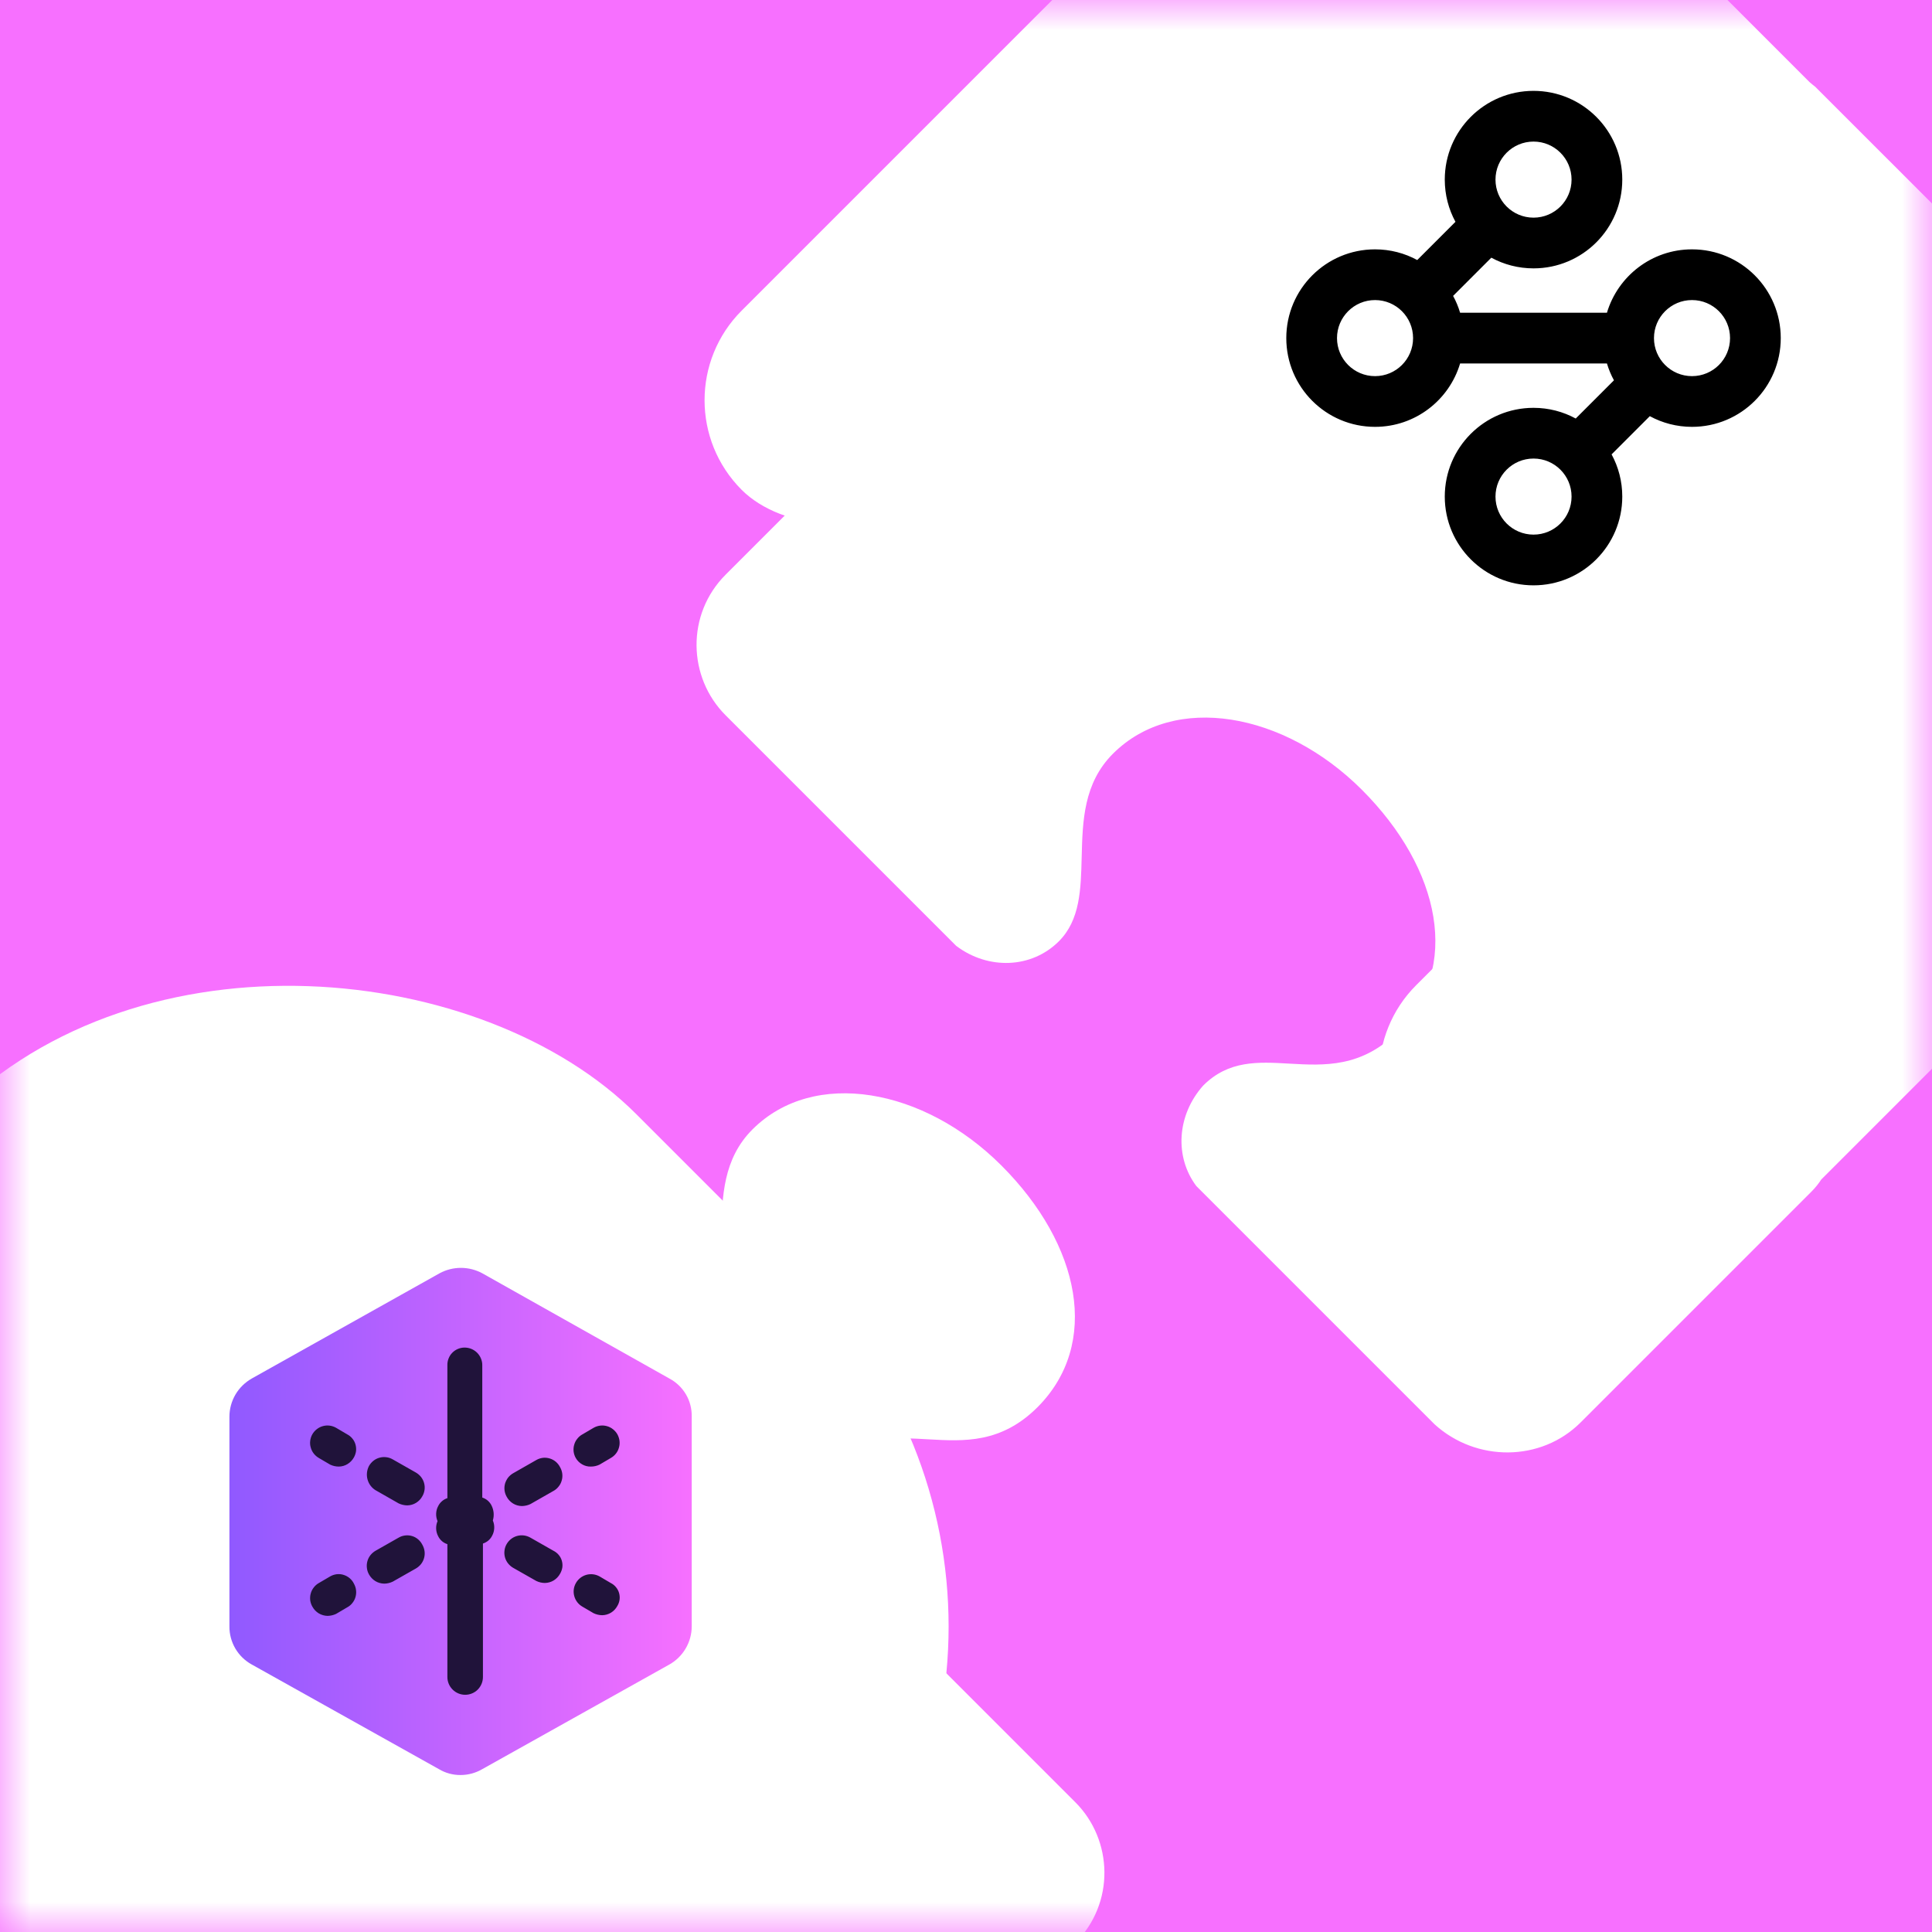<svg width="32" height="32" viewBox="0 0 32 32" fill="none" xmlns="http://www.w3.org/2000/svg">
<rect width="32" height="32" fill="#F770FF"/>
<mask id="mask0_501_3293" style="mask-type:alpha" maskUnits="userSpaceOnUse" x="0" y="0" width="32" height="32">
<rect width="32" height="32" fill="#F770FF"/>
</mask>
<g mask="url(#mask0_501_3293)">
<g filter="url(#filter0_d_501_3293)">
<path fill-rule="evenodd" clip-rule="evenodd" d="M-4.137 21.819C-4.193 21.934 -4.267 22.044 -4.357 22.146L-8.181 25.97C-8.839 26.627 -8.809 27.673 -8.181 28.3L-6.762 29.72L-6.762 29.72L1.179 37.66L1.179 37.66L3.56 40.042C4.247 40.669 5.323 40.669 5.98 40.012L9.804 36.188C9.866 36.126 9.92 36.059 9.966 35.988L13.822 32.132C13.879 32.095 13.934 32.052 13.987 32.005L17.811 28.181C18.468 27.524 18.438 26.478 17.811 25.851L13.957 21.997C13.479 21.518 13.479 20.742 13.957 20.204C14.379 19.782 14.867 19.81 15.383 19.84C15.965 19.873 16.582 19.909 17.184 19.308C18.229 18.262 17.901 16.619 16.586 15.304C15.301 14.02 13.479 13.691 12.463 14.707C11.975 15.195 11.96 15.824 11.946 16.419C11.933 16.953 11.92 17.46 11.567 17.814C11.089 18.292 10.312 18.292 9.774 17.814L6.07 14.109C5.472 13.512 4.456 13.332 3.68 14.109L-0.145 17.933C-0.25 18.038 -0.369 18.121 -0.497 18.179L-4.137 21.819Z" fill="white"/>
</g>
<g filter="url(#filter1_d_501_3293)">
<path fill-rule="evenodd" clip-rule="evenodd" d="M16.063 1.367C16.007 1.482 15.933 1.592 15.843 1.694L12.019 5.518C11.362 6.175 11.391 7.221 12.019 7.848L14.648 10.477L14.653 10.482L15.837 11.666C16.368 12.068 17.086 12.042 17.538 11.591C17.891 11.238 17.903 10.73 17.916 10.196C17.931 9.601 17.946 8.972 18.434 8.484C19.45 7.468 21.272 7.797 22.557 9.081C23.871 10.396 24.2 12.039 23.154 13.085C22.553 13.686 21.935 13.65 21.354 13.617C20.837 13.587 20.349 13.559 19.928 13.981C19.49 14.473 19.453 15.165 19.816 15.646L23.76 19.59C24.447 20.217 25.523 20.217 26.18 19.56L30.004 15.736C30.066 15.674 30.12 15.607 30.166 15.536L34.022 11.68C34.079 11.642 34.134 11.6 34.187 11.553L38.011 7.729C38.668 7.071 38.639 6.026 38.011 5.398L34.157 1.544C34.116 1.503 34.079 1.46 34.045 1.415L30.067 -2.562C30.036 -2.586 30.005 -2.611 29.974 -2.638L26.27 -6.343C25.672 -6.94 24.657 -7.12 23.88 -6.343L20.056 -2.519C19.95 -2.414 19.831 -2.331 19.702 -2.273L16.063 1.367Z" fill="white"/>
</g>
<rect x="-9.4" y="27.082" width="20.2" height="20" rx="8" transform="rotate(-45 -9.4 27.082)" fill="white"/>
<rect x="10.8" y="6.629" width="20" height="4.2" rx="2.1" transform="rotate(-45 10.8 6.629)" fill="white"/>
<rect x="21.972" y="17.802" width="20" height="4.2" rx="2.1" transform="rotate(-45 21.972 17.802)" fill="white"/>
<path d="M11.086 22.832L7.989 21.09C7.88 21.031 7.758 21 7.634 21C7.51 21 7.388 21.031 7.28 21.09L4.171 22.832C4.059 22.896 3.965 22.987 3.9 23.098C3.835 23.209 3.8 23.336 3.8 23.464V26.939C3.799 27.067 3.833 27.194 3.898 27.305C3.964 27.417 4.058 27.508 4.171 27.57L7.269 29.302C7.377 29.367 7.502 29.401 7.629 29.4C7.755 29.4 7.879 29.366 7.989 29.302L11.086 27.57C11.198 27.507 11.292 27.415 11.357 27.304C11.422 27.193 11.457 27.067 11.457 26.939V23.464C11.46 23.335 11.427 23.207 11.362 23.096C11.296 22.984 11.201 22.893 11.086 22.832V22.832Z" fill="url(#paint0_linear_501_3293)"/>
<path d="M5.469 26.11L5.283 26.219C5.25 26.237 5.221 26.262 5.198 26.292C5.174 26.322 5.157 26.356 5.147 26.392C5.136 26.429 5.134 26.467 5.138 26.505C5.143 26.542 5.155 26.578 5.174 26.611C5.199 26.657 5.235 26.695 5.279 26.722C5.323 26.748 5.374 26.763 5.425 26.764C5.474 26.763 5.523 26.752 5.567 26.731L5.752 26.622C5.786 26.604 5.815 26.579 5.838 26.549C5.862 26.519 5.879 26.485 5.889 26.449C5.899 26.412 5.902 26.374 5.897 26.337C5.893 26.299 5.88 26.263 5.862 26.23C5.845 26.195 5.821 26.165 5.792 26.14C5.762 26.115 5.728 26.096 5.691 26.085C5.655 26.073 5.616 26.07 5.577 26.074C5.539 26.079 5.502 26.091 5.469 26.11V26.11ZM6.603 25.468L6.221 25.685C6.188 25.704 6.159 25.729 6.136 25.758C6.112 25.788 6.095 25.822 6.085 25.859C6.075 25.895 6.072 25.933 6.077 25.971C6.081 26.008 6.093 26.045 6.112 26.078C6.137 26.123 6.173 26.161 6.217 26.188C6.261 26.215 6.312 26.229 6.363 26.23C6.412 26.23 6.461 26.218 6.505 26.197L6.887 25.98C6.92 25.961 6.949 25.936 6.973 25.907C6.996 25.877 7.014 25.843 7.024 25.806C7.034 25.77 7.037 25.732 7.032 25.694C7.027 25.657 7.015 25.62 6.996 25.587C6.979 25.553 6.955 25.522 6.926 25.497C6.897 25.472 6.863 25.453 6.826 25.442C6.789 25.431 6.75 25.427 6.712 25.432C6.674 25.436 6.637 25.448 6.603 25.468V25.468ZM8.141 24.935C8.126 24.904 8.104 24.877 8.078 24.854C8.052 24.832 8.021 24.815 7.988 24.804V22.614C7.989 22.575 7.981 22.537 7.966 22.501C7.952 22.466 7.93 22.433 7.903 22.406C7.875 22.378 7.843 22.357 7.807 22.342C7.771 22.327 7.733 22.32 7.694 22.32C7.656 22.32 7.618 22.328 7.583 22.343C7.548 22.358 7.516 22.38 7.49 22.407C7.463 22.434 7.443 22.467 7.429 22.503C7.415 22.538 7.409 22.576 7.41 22.614V24.814C7.377 24.825 7.347 24.841 7.321 24.864C7.295 24.886 7.273 24.914 7.258 24.945C7.237 24.983 7.226 25.025 7.224 25.069C7.222 25.112 7.23 25.155 7.247 25.195C7.23 25.235 7.222 25.278 7.224 25.322C7.226 25.365 7.237 25.407 7.258 25.446C7.273 25.477 7.295 25.504 7.321 25.527C7.347 25.549 7.377 25.566 7.41 25.576V27.776C7.41 27.855 7.441 27.929 7.497 27.985C7.552 28.04 7.627 28.071 7.705 28.071C7.783 28.071 7.858 28.04 7.913 27.985C7.968 27.929 7.999 27.855 7.999 27.776V25.566C8.032 25.555 8.063 25.538 8.089 25.516C8.115 25.493 8.137 25.466 8.152 25.435C8.173 25.397 8.184 25.354 8.186 25.311C8.188 25.267 8.18 25.224 8.163 25.184C8.188 25.102 8.18 25.012 8.141 24.935V24.935ZM8.884 24.182L8.502 24.4C8.469 24.419 8.44 24.443 8.416 24.473C8.393 24.503 8.376 24.537 8.365 24.573C8.355 24.61 8.352 24.648 8.357 24.686C8.362 24.723 8.374 24.759 8.393 24.792C8.418 24.838 8.454 24.876 8.498 24.903C8.542 24.93 8.592 24.944 8.644 24.945C8.693 24.944 8.742 24.933 8.786 24.912L9.168 24.694C9.201 24.676 9.23 24.651 9.253 24.621C9.277 24.592 9.294 24.558 9.304 24.521C9.315 24.485 9.317 24.446 9.313 24.409C9.308 24.371 9.296 24.335 9.277 24.302C9.26 24.268 9.236 24.237 9.207 24.212C9.177 24.187 9.143 24.168 9.106 24.157C9.07 24.146 9.031 24.142 8.993 24.146C8.954 24.151 8.917 24.163 8.884 24.182V24.182ZM9.788 24.291C9.837 24.291 9.886 24.28 9.93 24.259L10.115 24.15C10.149 24.131 10.178 24.106 10.201 24.077C10.225 24.047 10.242 24.013 10.252 23.976C10.263 23.94 10.265 23.902 10.261 23.864C10.256 23.826 10.244 23.79 10.226 23.757C10.207 23.724 10.182 23.695 10.152 23.672C10.122 23.648 10.088 23.631 10.051 23.621C10.015 23.611 9.976 23.608 9.939 23.613C9.901 23.618 9.865 23.63 9.832 23.649L9.646 23.758C9.613 23.776 9.584 23.801 9.561 23.831C9.537 23.86 9.52 23.894 9.51 23.931C9.499 23.967 9.497 24.006 9.501 24.043C9.506 24.081 9.518 24.117 9.537 24.15C9.562 24.194 9.599 24.23 9.643 24.255C9.687 24.28 9.737 24.293 9.788 24.291ZM10.115 26.219L9.93 26.11C9.863 26.073 9.785 26.064 9.712 26.084C9.638 26.105 9.576 26.154 9.539 26.22C9.501 26.286 9.491 26.364 9.512 26.438C9.532 26.511 9.58 26.573 9.646 26.611L9.832 26.72C9.876 26.741 9.925 26.752 9.974 26.753C10.025 26.752 10.076 26.738 10.12 26.711C10.164 26.684 10.2 26.646 10.225 26.6C10.244 26.569 10.257 26.533 10.262 26.496C10.267 26.459 10.264 26.422 10.254 26.386C10.244 26.35 10.226 26.317 10.202 26.288C10.178 26.259 10.149 26.236 10.115 26.219V26.219ZM9.166 25.685L8.785 25.468C8.752 25.449 8.715 25.437 8.678 25.432C8.64 25.427 8.602 25.43 8.565 25.44C8.529 25.45 8.494 25.467 8.464 25.491C8.435 25.514 8.41 25.543 8.391 25.576C8.372 25.609 8.36 25.645 8.356 25.683C8.351 25.72 8.354 25.759 8.364 25.795C8.374 25.832 8.392 25.866 8.415 25.895C8.439 25.925 8.468 25.95 8.501 25.969L8.883 26.186C8.927 26.207 8.976 26.219 9.025 26.219C9.076 26.218 9.127 26.204 9.171 26.177C9.215 26.15 9.251 26.112 9.276 26.067C9.295 26.035 9.308 25.999 9.314 25.962C9.319 25.925 9.316 25.888 9.306 25.852C9.296 25.816 9.278 25.782 9.254 25.754C9.23 25.725 9.2 25.702 9.166 25.685V25.685ZM6.221 24.683L6.603 24.901C6.648 24.922 6.696 24.933 6.745 24.934C6.797 24.933 6.847 24.919 6.891 24.892C6.935 24.865 6.972 24.827 6.996 24.781C7.015 24.749 7.027 24.712 7.032 24.675C7.037 24.637 7.034 24.599 7.024 24.563C7.014 24.526 6.996 24.492 6.973 24.462C6.949 24.433 6.92 24.408 6.887 24.389L6.505 24.172C6.472 24.153 6.436 24.14 6.398 24.136C6.361 24.131 6.322 24.134 6.286 24.144C6.249 24.154 6.215 24.171 6.185 24.195C6.156 24.218 6.131 24.247 6.112 24.28C6.076 24.349 6.067 24.429 6.087 24.503C6.107 24.578 6.155 24.643 6.221 24.683V24.683ZM5.752 23.758L5.567 23.649C5.534 23.63 5.498 23.618 5.46 23.613C5.422 23.608 5.384 23.611 5.348 23.621C5.311 23.631 5.277 23.648 5.247 23.672C5.217 23.695 5.192 23.724 5.173 23.757C5.154 23.79 5.143 23.826 5.138 23.864C5.133 23.902 5.136 23.94 5.147 23.976C5.157 24.013 5.174 24.047 5.198 24.077C5.221 24.106 5.25 24.131 5.283 24.15L5.469 24.259C5.513 24.28 5.562 24.291 5.611 24.291C5.662 24.291 5.713 24.276 5.757 24.249C5.801 24.222 5.837 24.184 5.862 24.139C5.88 24.107 5.892 24.071 5.897 24.035C5.901 23.998 5.898 23.961 5.888 23.925C5.878 23.89 5.861 23.856 5.837 23.828C5.814 23.799 5.785 23.775 5.752 23.758V23.758Z" fill="#20133A"/>
<path fill-rule="evenodd" clip-rule="evenodd" d="M25.4 2.345C25.052 2.345 24.77 2.627 24.77 2.975C24.77 3.323 25.052 3.605 25.4 3.605C25.748 3.605 26.03 3.323 26.03 2.975C26.03 2.627 25.748 2.345 25.4 2.345ZM23.93 2.975C23.93 2.163 24.588 1.505 25.4 1.505C26.212 1.505 26.87 2.163 26.87 2.975C26.87 3.787 26.212 4.445 25.4 4.445C25.147 4.445 24.909 4.381 24.701 4.268L24.068 4.901C24.116 4.989 24.155 5.082 24.184 5.18H26.616C26.797 4.573 27.359 4.13 28.025 4.13C28.837 4.13 29.495 4.788 29.495 5.6C29.495 6.412 28.837 7.07 28.025 7.07C27.772 7.07 27.534 7.006 27.326 6.893L26.693 7.526C26.806 7.734 26.87 7.972 26.87 8.225C26.87 9.037 26.212 9.695 25.4 9.695C24.588 9.695 23.93 9.037 23.93 8.225C23.93 7.413 24.588 6.755 25.4 6.755C25.653 6.755 25.891 6.819 26.099 6.932L26.732 6.299C26.684 6.211 26.645 6.118 26.616 6.02H24.184C24.003 6.627 23.441 7.07 22.775 7.07C21.963 7.07 21.305 6.412 21.305 5.6C21.305 4.788 21.963 4.13 22.775 4.13C23.028 4.13 23.266 4.194 23.474 4.307L24.107 3.674C23.994 3.466 23.93 3.228 23.93 2.975ZM24.77 8.225C24.77 7.877 25.052 7.595 25.4 7.595C25.748 7.595 26.03 7.877 26.03 8.225C26.03 8.573 25.748 8.855 25.4 8.855C25.052 8.855 24.77 8.573 24.77 8.225ZM22.775 4.97C22.427 4.97 22.145 5.252 22.145 5.6C22.145 5.948 22.427 6.23 22.775 6.23C23.123 6.23 23.405 5.948 23.405 5.6C23.405 5.252 23.123 4.97 22.775 4.97ZM27.395 5.6C27.395 5.252 27.677 4.97 28.025 4.97C28.373 4.97 28.655 5.252 28.655 5.6C28.655 5.948 28.373 6.23 28.025 6.23C27.677 6.23 27.395 5.948 27.395 5.6Z" fill="black"/>
</g>
<defs>
<filter id="filter0_d_501_3293" x="-12.663" y="13.592" width="34.956" height="34.917" filterUnits="userSpaceOnUse" color-interpolation-filters="sRGB">
<feFlood flood-opacity="0" result="BackgroundImageFix"/>
<feColorMatrix in="SourceAlpha" type="matrix" values="0 0 0 0 0 0 0 0 0 0 0 0 0 0 0 0 0 0 127 0" result="hardAlpha"/>
<feOffset dy="4"/>
<feGaussianBlur stdDeviation="2"/>
<feComposite in2="hardAlpha" operator="out"/>
<feColorMatrix type="matrix" values="0 0 0 0 0 0 0 0 0 0 0 0 0 0 0 0 0 0 0.1 0"/>
<feBlend mode="normal" in2="BackgroundImageFix" result="effect1_dropShadow_501_3293"/>
<feBlend mode="normal" in="SourceGraphic" in2="effect1_dropShadow_501_3293" result="shape"/>
</filter>
<filter id="filter1_d_501_3293" x="7.537" y="-6.86" width="34.956" height="34.917" filterUnits="userSpaceOnUse" color-interpolation-filters="sRGB">
<feFlood flood-opacity="0" result="BackgroundImageFix"/>
<feColorMatrix in="SourceAlpha" type="matrix" values="0 0 0 0 0 0 0 0 0 0 0 0 0 0 0 0 0 0 127 0" result="hardAlpha"/>
<feOffset dy="4"/>
<feGaussianBlur stdDeviation="2"/>
<feComposite in2="hardAlpha" operator="out"/>
<feColorMatrix type="matrix" values="0 0 0 0 0 0 0 0 0 0 0 0 0 0 0 0 0 0 0.1 0"/>
<feBlend mode="normal" in2="BackgroundImageFix" result="effect1_dropShadow_501_3293"/>
<feBlend mode="normal" in="SourceGraphic" in2="effect1_dropShadow_501_3293" result="shape"/>
</filter>
<linearGradient id="paint0_linear_501_3293" x1="3.8" y1="25.2" x2="11.458" y2="25.2" gradientUnits="userSpaceOnUse">
<stop stop-color="#9059FF"/>
<stop offset="1" stop-color="#F770FF"/>
</linearGradient>
</defs>
</svg>
